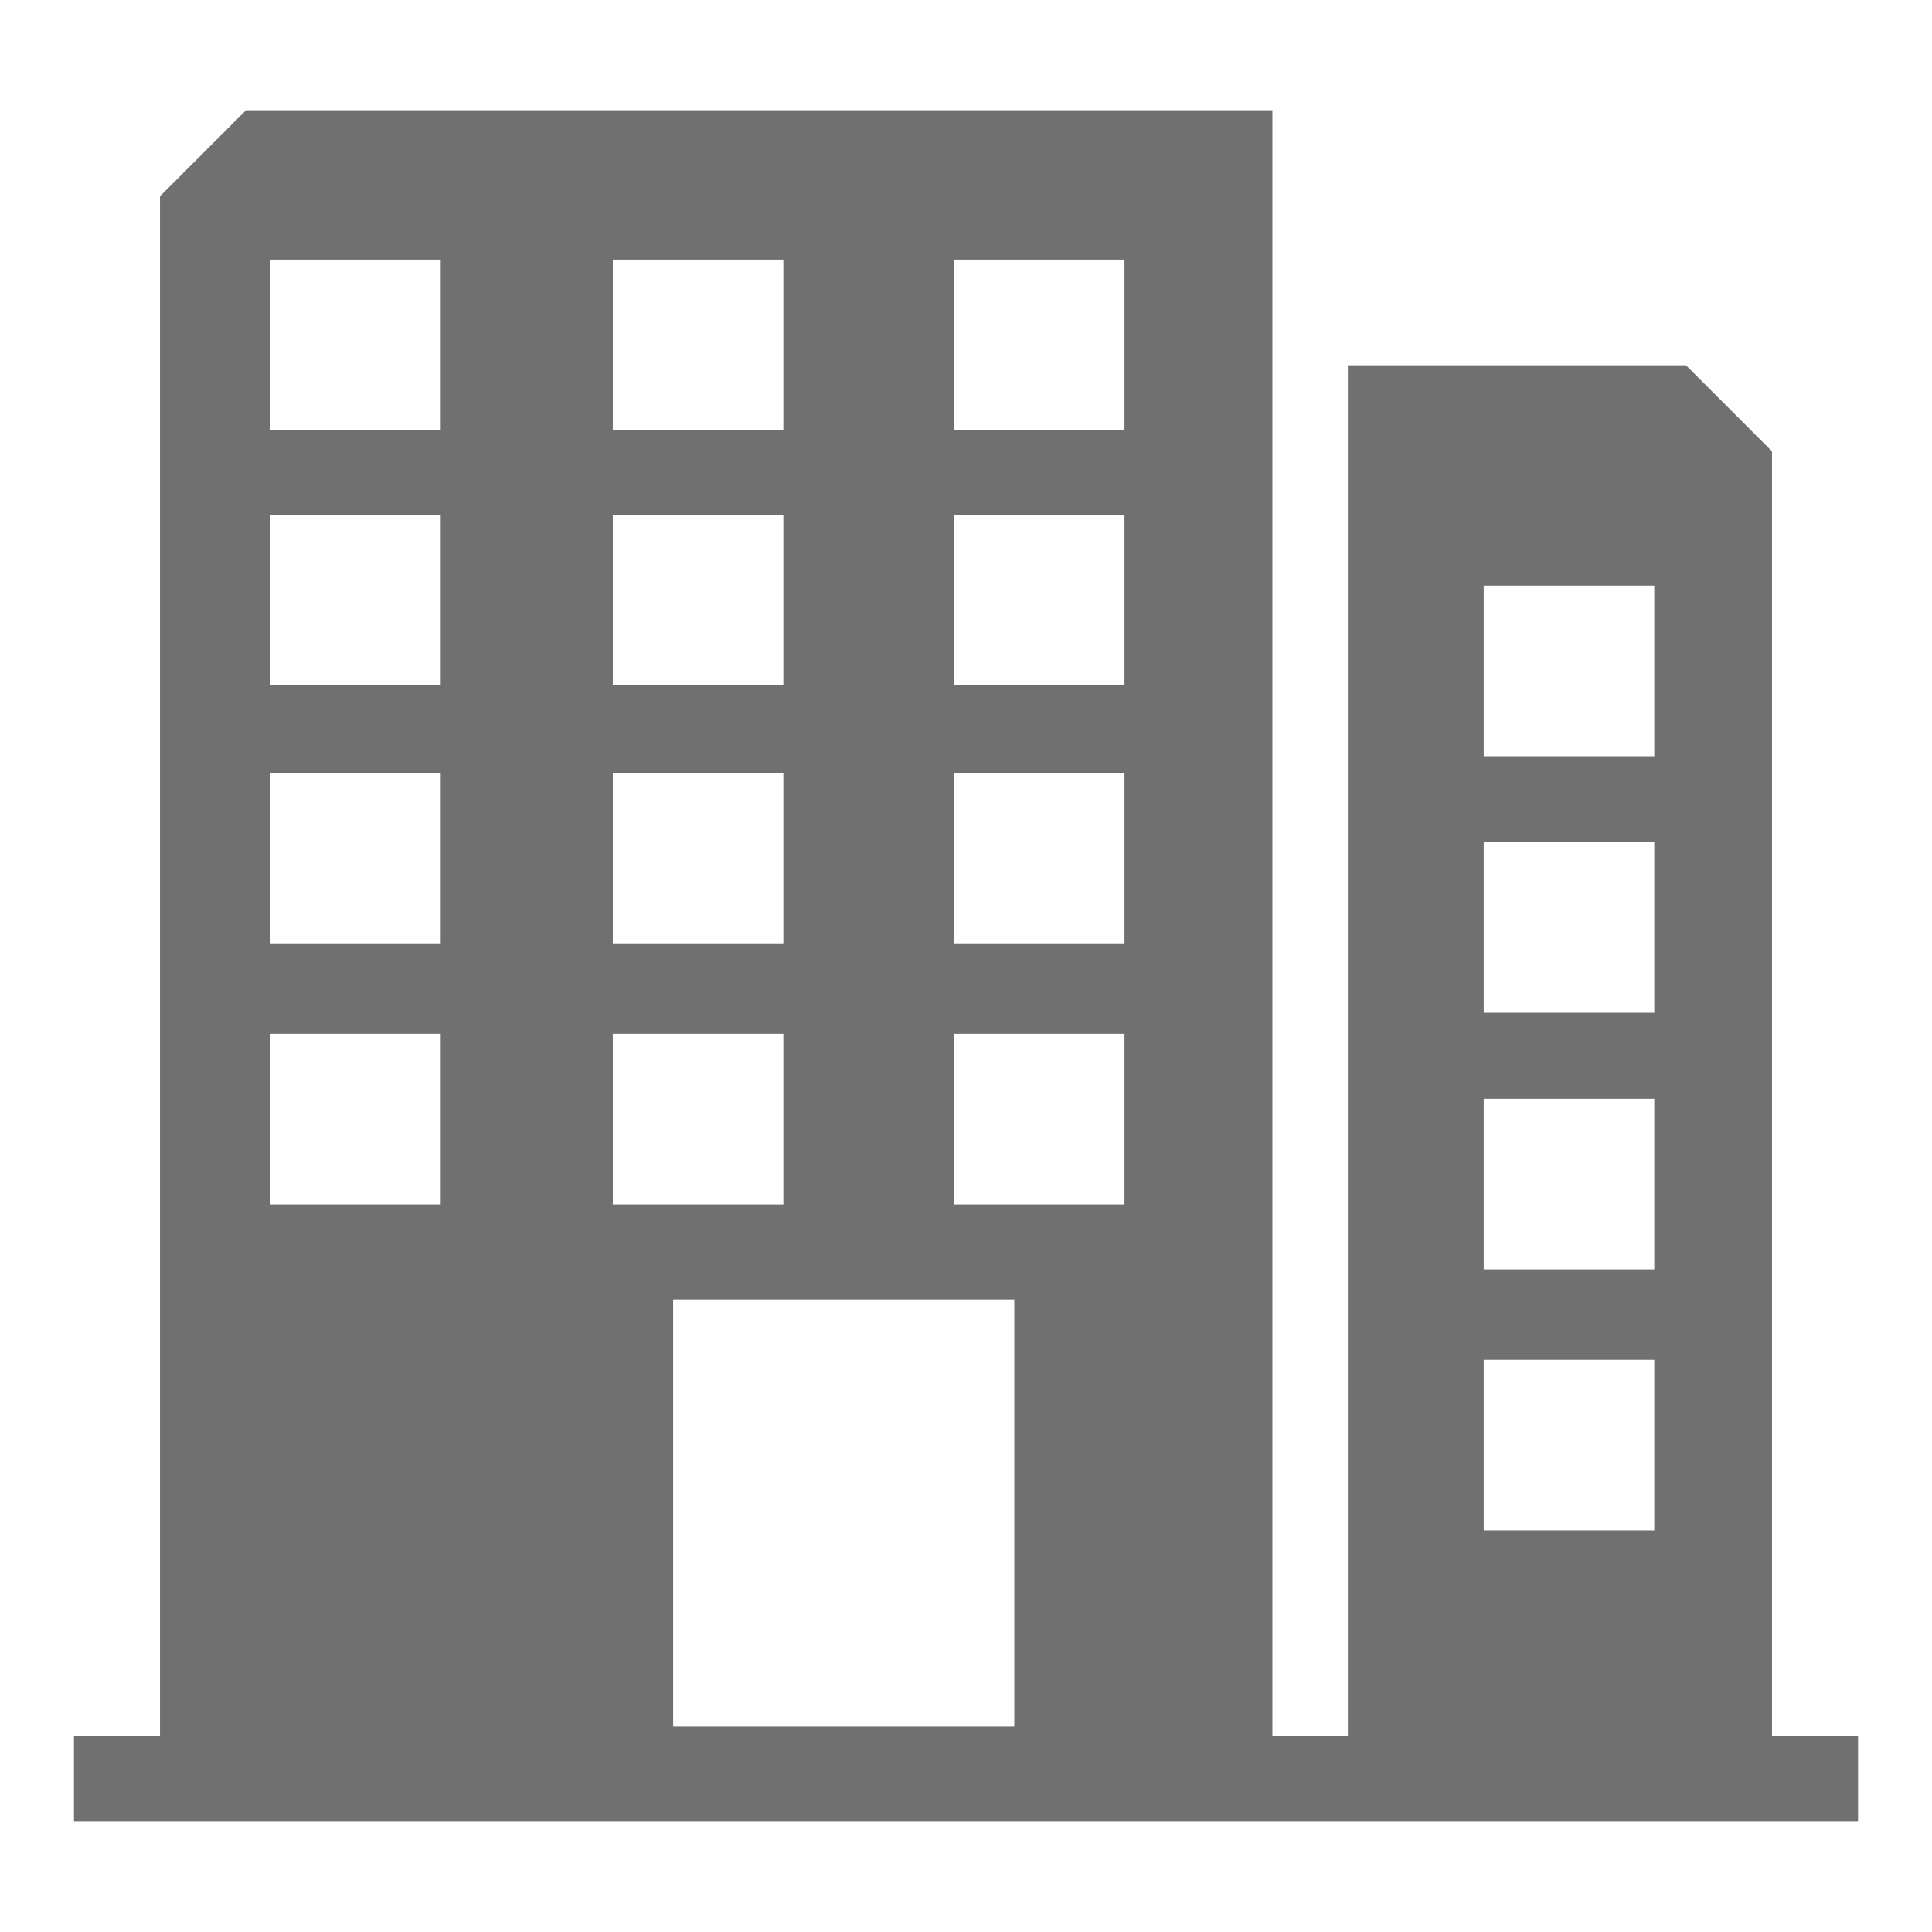 <?xml version="1.0" ?><svg id="Layer_1" style="enable-background:new 0 0 128 128;" version="1.1" viewBox="0 0 128 128" xml:space="preserve" xmlns="http://www.w3.org/2000/svg" xmlns:xlink="http://www.w3.org/1999/xlink"><style type="text/css">
	.st0{fill:#707070;}
</style><path class="st0" d="M117.4,115V29.9l-5.7-5.7H89.3V115h-5V7.3h-68L10.6,13v102H4.9v5.7h118.2V115H117.4z M98.3,38.8h11.3v11.3H98.3  V38.8z M98.3,55.8h11.3v11.3H98.3V55.8z M98.3,72.8h11.3v11.3H98.3V72.8z M98.3,90.1h11.3v11.3H98.3V90.1z M44.6,114.4V86.1h22.6  v28.3C67.2,114.4,44.6,114.4,44.6,114.4z M63.2,17.2h11.3v11.3H63.2V17.2z M63.2,34.1h11.3v11.3H63.2V34.1z M63.2,51.2h11.3v11.3  H63.2V51.2z M63.2,68.5h11.3v11.3H63.2V68.5z M40.6,17.2h11.3v11.3H40.6V17.2z M40.6,34.1h11.3v11.3H40.6V34.1z M40.6,51.2h11.3  v11.3H40.6V51.2z M40.6,68.5h11.3v11.3H40.6V68.5z M17.9,17.2h11.3v11.3H17.9V17.2z M17.9,34.1h11.3v11.3H17.9V34.1z M17.9,51.2  h11.3v11.3H17.9V51.2z M17.9,68.5h11.3v11.3H17.9V68.5z"/></svg>